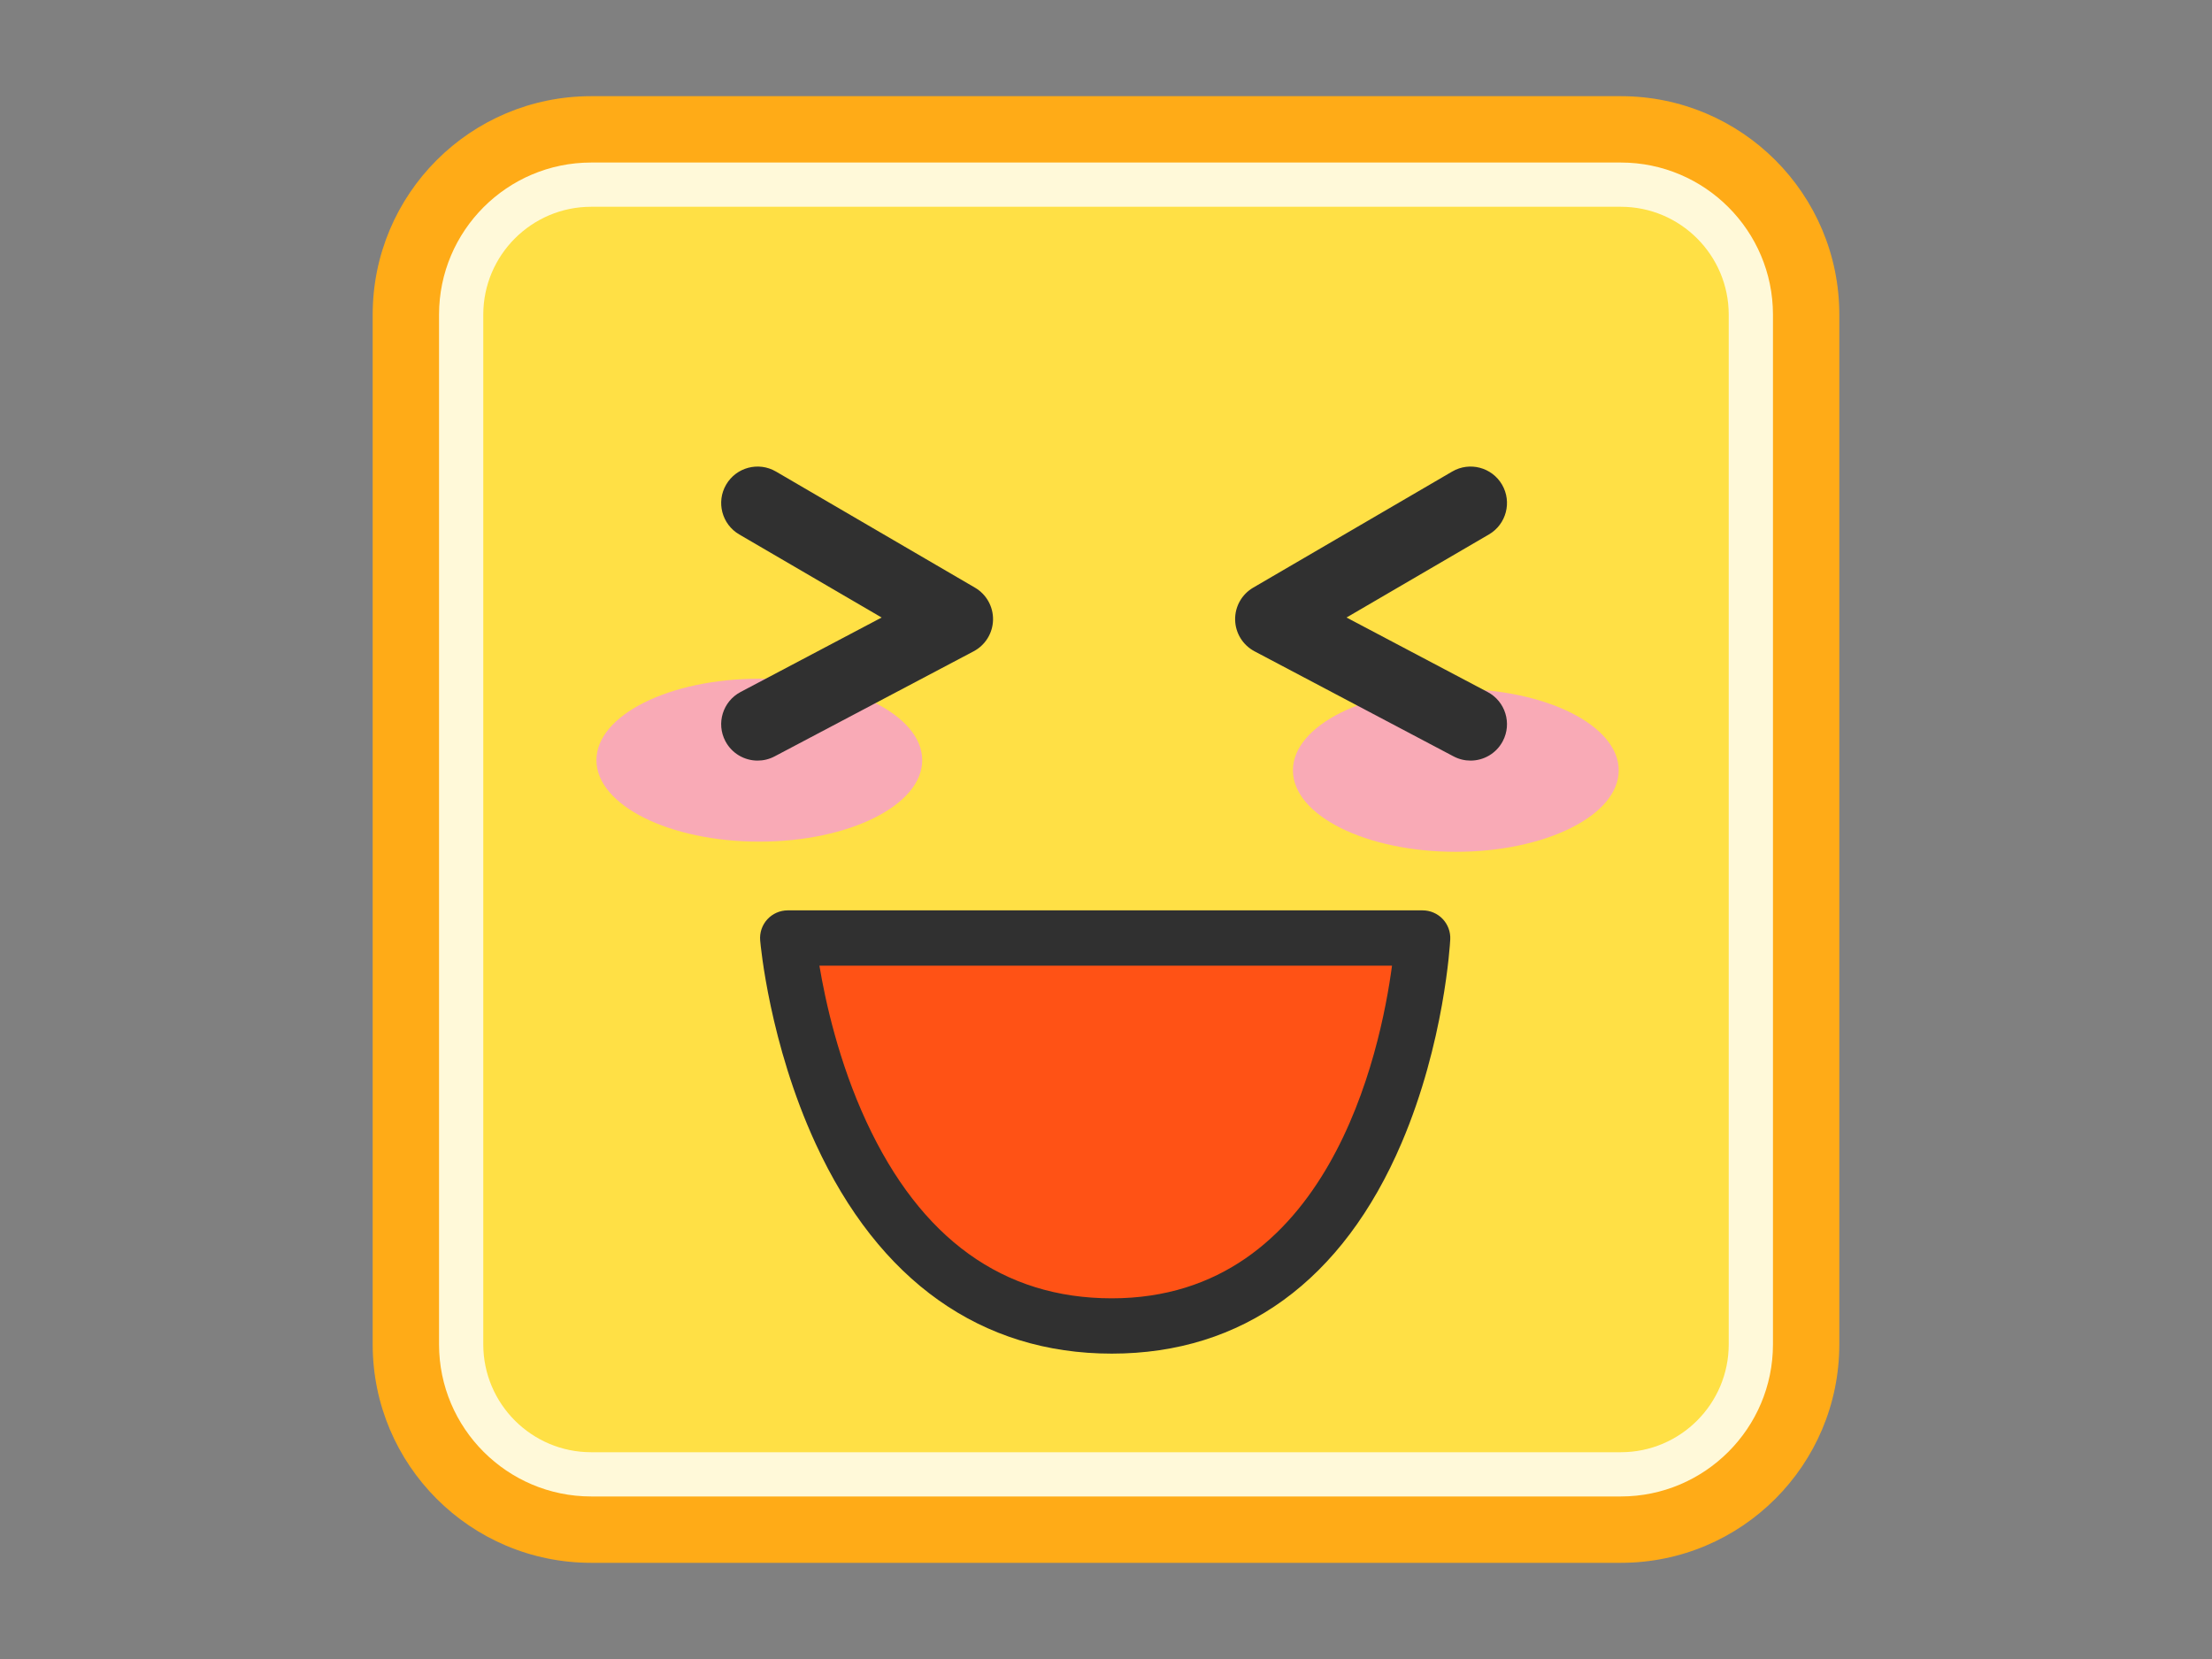<?xml version="1.0" encoding="utf-8"?>
<!-- Generator: Adobe Illustrator 15.0.0, SVG Export Plug-In . SVG Version: 6.00 Build 0)  -->
<!DOCTYPE svg PUBLIC "-//W3C//DTD SVG 1.1//EN" "http://www.w3.org/Graphics/SVG/1.1/DTD/svg11.dtd">
<svg version="1.1" id="レイヤー_1" xmlns="http://www.w3.org/2000/svg" xmlns:xlink="http://www.w3.org/1999/xlink" x="0px"
	 y="0px" width="400px" height="300px" viewBox="0 0 400 300" style="enable-background:new 0 0 400 300;" xml:space="preserve">
<rect x="0" y="0" width="400" height="300" fill="#808080" stroke="none"/>
<style type="text/css">
<![CDATA[
	.st0{fill:#F9AAB6;}
	.st1{fill:#FF5215;}
	.st2{fill:#FFAB17;}
	.st3{fill:#FFE045;}
	.st4{fill:#FFF9D9;}
	.st5{fill:#303030;}
]]>
</style>
<g>
	<g>
		<path class="st2" d="M332.607,243.099c0,21.812-17.684,39.51-39.508,39.51H106.9c-21.824,0-39.508-17.697-39.508-39.51V56.9
			c0-21.825,17.684-39.509,39.508-39.509H293.1c21.824,0,39.508,17.684,39.508,39.509V243.099z"/>
	</g>
	<g>
		<path class="st4" d="M106.9,270.608c-15.168,0-27.508-12.342-27.508-27.51V56.9c0-15.168,12.34-27.509,27.508-27.509H293.1
			c15.168,0,27.508,12.341,27.508,27.509v186.198c0,15.168-12.34,27.51-27.508,27.51H106.9z"/>
	</g>
	<path class="st3" d="M106.9,262.608c-10.757,0-19.508-8.752-19.508-19.51V56.9c0-10.757,8.751-19.509,19.508-19.509H293.1
		c10.757,0,19.508,8.752,19.508,19.509v186.198c0,10.758-8.751,19.51-19.508,19.51H106.9z"/>
	<g>
		<path class="st1" d="M142.445,169.624c0,0,6.01,70.154,58.592,70.154c52.571,0,56.222-70.154,56.222-70.154H142.445z"/>
		<path class="st5" d="M201.037,244.778c-23.594,0-42.114-13.136-53.556-37.986c-8.345-18.124-9.954-35.989-10.018-36.741
			c-0.119-1.396,0.352-2.776,1.299-3.808c0.947-1.032,2.283-1.619,3.683-1.619h114.813c1.371,0,2.683,0.563,3.626,1.558
			c0.944,0.994,1.438,2.333,1.367,3.702c-0.039,0.752-1.048,18.634-8.791,36.779C242.821,231.599,224.693,244.778,201.037,244.778z
			 M148.175,174.624c1.06,6.342,3.458,17.354,8.493,28.208c9.832,21.198,24.759,31.946,44.37,31.946
			c39.238,0,48.608-44.609,50.681-60.154H148.175z"/>
	</g>
	<path class="st0" d="M292.716,139.304c0,8.135-13.193,14.731-29.462,14.731s-29.451-6.597-29.451-14.731
		c0-8.134,13.183-14.731,29.451-14.731S292.716,131.17,292.716,139.304z"/>
	<path class="st0" d="M166.767,137.465c0,8.134-13.194,14.731-29.463,14.731s-29.451-6.598-29.451-14.731
		c0-8.135,13.183-14.731,29.451-14.731S166.767,129.33,166.767,137.465z"/>
	<path class="st5" d="M137.002,137.541c-2.364,0-4.648-1.276-5.829-3.512c-1.698-3.216-0.467-7.2,2.749-8.897l25.506-13.465
		l-25.75-15.023c-3.141-1.833-4.202-5.865-2.369-9.006c1.832-3.142,5.864-4.203,9.006-2.369l35.992,20.998
		c2.066,1.205,3.315,3.436,3.265,5.827c-0.051,2.391-1.394,4.567-3.509,5.684l-35.992,19.001
		C139.09,137.296,138.039,137.541,137.002,137.541z"/>
	<path class="st5" d="M265.92,137.541c-1.036,0-2.088-0.245-3.068-0.763l-35.992-19.001c-2.115-1.117-3.458-3.292-3.509-5.684
		s1.199-4.622,3.265-5.827l35.992-20.998c3.141-1.834,7.173-0.772,9.006,2.369c1.833,3.141,0.771,7.173-2.369,9.006l-25.751,15.023
		L269,125.132c3.216,1.698,4.446,5.681,2.749,8.897C270.568,136.265,268.284,137.541,265.92,137.541z"/>
</g>
</svg>
